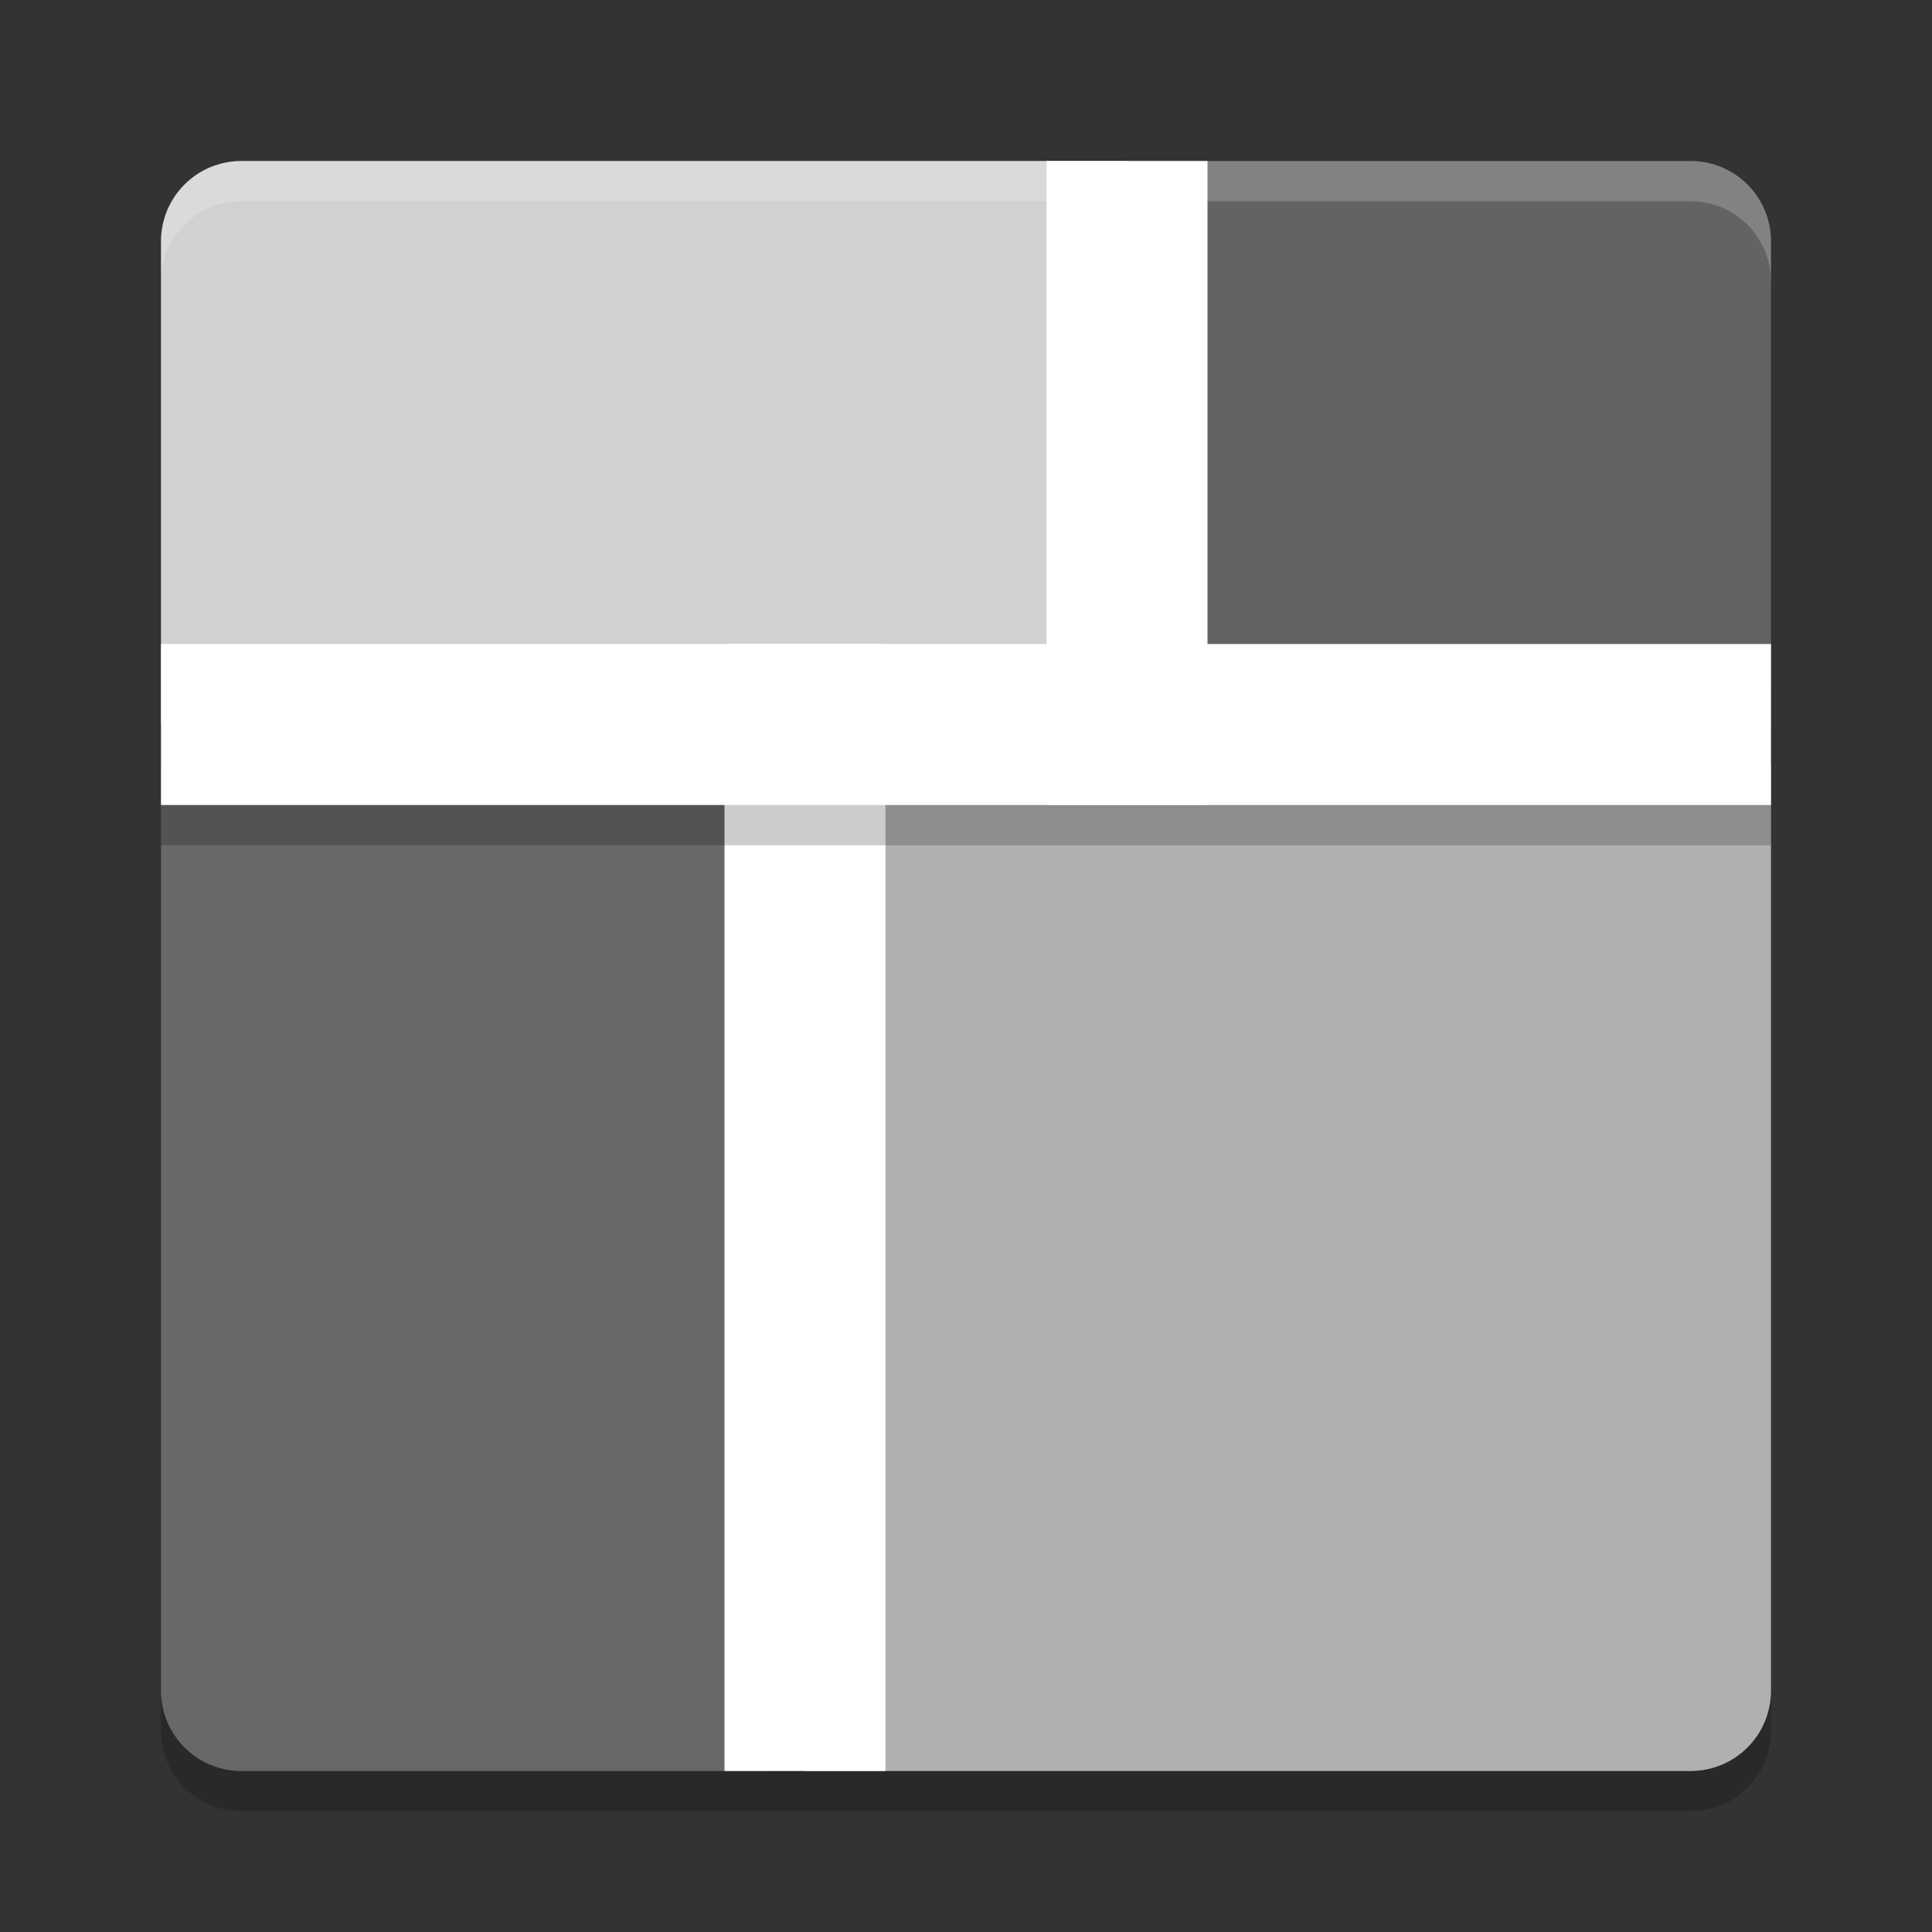 <svg xmlns="http://www.w3.org/2000/svg" width="24" height="24" version="1">
 <rect width="100%" height="100%" fill="#333333" stroke="none"/>
 <path style="opacity:0.2" d="m 2,21 0,0.5 c 0,0.554 0.446,1 1,1 l 18,0 c 0.554,0 1,-0.446 1,-1 L 22,21 c 0,0.554 -0.446,1 -1,1 L 3,22 C 2.446,22 2,21.554 2,21 Z"/>
 <path style="fill:#d1d1d1" d="M 3,2 C 2.446,2 2,2.446 2,3 L 2,9 14,9 14,2 3,2 Z"/>
 <path style="fill:#636363" d="m 14,2 0,7 8,0 0,-6 C 22,2.446 21.554,2 21,2 l -7,0 z"/>
 <path style="fill:#b0b0b0" d="m 10,9.5 0,12.5 11,0 c 0.554,0 1,-0.446 1,-1 l 0,-11.5 -12,0 z"/>
 <path style="fill:#686868" d="M 2,9.5 2,21 c 0,0.554 0.446,1 1,1 l 6.5,0 0,-12.5 -7.5,0 z"/>
 <path style="opacity:0.2;fill:#ffffff" d="M 2,3.5 2,3 C 2,2.446 2.446,2 3,2 l 18,0 c 0.554,0 1,0.446 1,1 l 0,0.5 c 0,-0.554 -0.446,-1 -1,-1 l -18,0 c -0.554,0 -1,0.446 -1,1 z"/>
 <rect style="fill:#ffffff" width="14" height="2" x="8" y="-11" transform="matrix(0,1,-1,0,0,0)"/>
 <rect style="opacity:0.2" width="20" height="2" x="2" y="8.5"/>
 <rect style="fill:#ffffff" width="20" height="2" x="2" y="8"/>
 <rect style="fill:#ffffff" width="8" height="2" x="2" y="-15" transform="matrix(0,1,-1,0,0,0)"/>
</svg>
